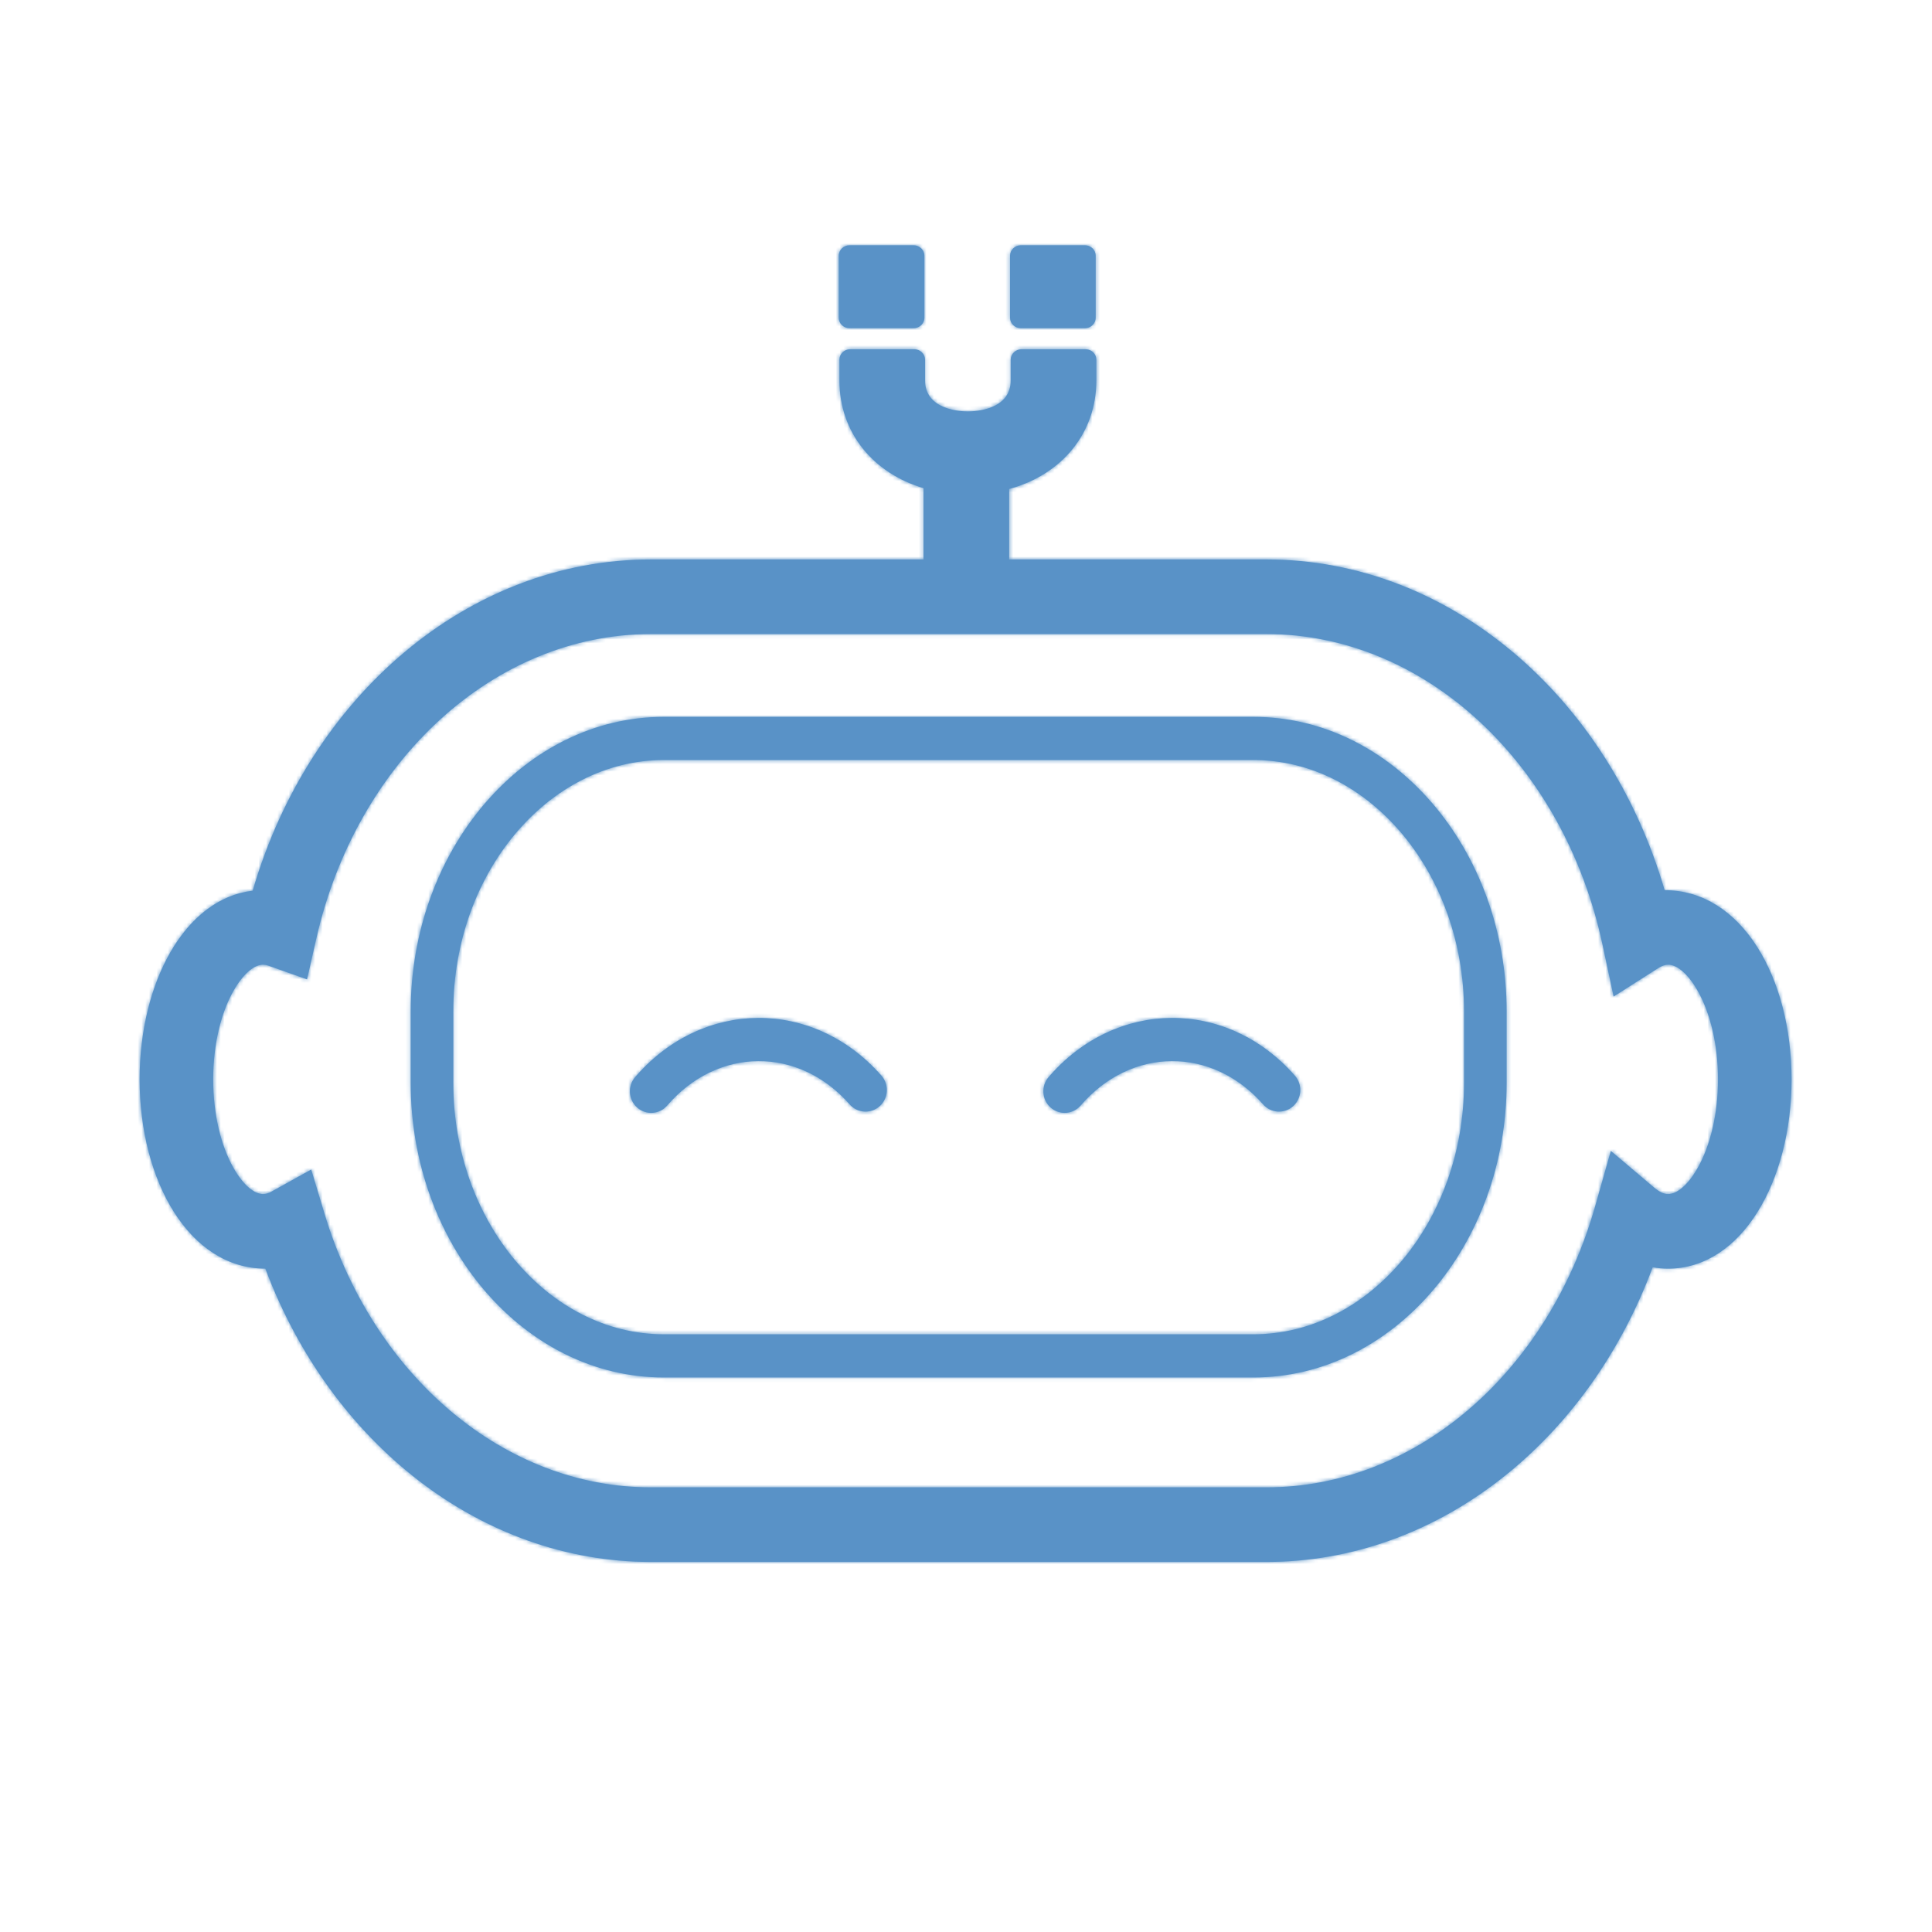<?xml version="1.0" encoding="UTF-8"?>
<svg width="512px" height="512px" viewBox="0 0 512 512" version="1.1" xmlns="http://www.w3.org/2000/svg" xmlns:xlink="http://www.w3.org/1999/xlink">
  <!-- Generator: Sketch 51.1 (57501) - http://www.bohemiancoding.com/sketch -->
  <title>Common/Icons/pim.ai</title>
  <desc>Created with Sketch.</desc>
  <defs>
    <path d="M267.444,129.592 L267.444,148.019 C267.444,148.102 267.437,148.184 267.424,148.266 L335.673,148.266 C384.085,148.266 426.144,184.537 441.147,235.903 C461.559,235.885 474.783,259.065 474.783,286.041 C474.783,313.023 461.56,336.205 442.059,336.205 C440.675,336.205 439.311,336.08 437.973,335.835 C420.704,382.304 380.847,413.93 335.673,413.93 L172.476,413.93 C127.466,413.93 87.681,382.525 70.317,336.197 C50.222,336.205 37,313.023 37,286.041 C37,260.359 48.986,238.116 66.963,236.043 C81.943,184.554 124.063,148.266 172.476,148.266 L244.764,148.266 C244.751,148.184 244.744,148.102 244.744,148.019 L244.744,129.364 C231.332,125.396 222.45,114.586 222.45,100.792 L222.45,95.301 C222.45,93.8 223.731,92.553 225.282,92.553 L242.317,92.553 C243.861,92.553 245.149,93.8 245.149,95.301 L245.149,100.792 C245.149,108.647 254.594,109.031 256.492,109.031 C258.404,109.031 267.849,108.647 267.849,100.792 L267.849,95.301 C267.849,93.8 269.138,92.553 270.681,92.553 L287.709,92.553 C289.26,92.553 290.549,93.8 290.549,95.301 L290.549,100.792 C290.549,114.86 281.31,125.823 267.444,129.592 Z M424.675,250.328 C414.393,202.245 377.519,168.035 335.673,168.035 L172.476,168.035 C131.117,168.035 94.56,201.465 83.814,248.793 L81.371,259.551 L71.094,255.906 C70.609,255.734 70.157,255.654 69.723,255.654 C67.498,255.654 64.612,257.794 61.919,262.515 C58.536,268.444 56.499,276.886 56.499,286.041 C56.499,295.201 58.536,303.644 61.919,309.575 C64.612,314.296 67.498,316.436 69.723,316.436 C70.401,316.436 71.131,316.236 71.963,315.773 L82.475,309.932 L85.974,321.556 C98.989,364.788 133.719,394.161 172.476,394.161 L335.673,394.161 C375.062,394.161 410.244,363.826 422.754,319.586 L426.881,304.992 L438.375,314.723 C439.808,315.936 441.024,316.436 442.059,316.436 C444.285,316.436 447.171,314.296 449.864,309.575 C453.246,303.644 455.283,295.201 455.283,286.041 C455.283,276.886 453.246,268.444 449.864,262.515 C447.171,257.794 444.285,255.654 442.059,255.654 C441.31,255.654 440.442,255.932 439.392,256.602 L427.62,264.104 L424.675,250.328 Z M332.22,359.319 L332.22,365.041 L175.885,365.041 C138.794,365.041 108.839,329.752 108.839,286.982 L108.839,268.035 C108.839,225.265 138.794,189.975 175.885,189.975 L332.22,189.975 C369.317,189.975 399.273,225.264 399.273,268.035 L399.273,286.982 C399.273,329.753 369.317,365.041 332.22,365.041 L332.22,359.319 Z M332.22,359.319 L332.22,353.596 C362.674,353.596 387.984,323.781 387.984,286.982 L387.984,268.035 C387.984,231.235 362.674,201.421 332.22,201.421 L175.885,201.421 C145.436,201.421 120.128,231.236 120.128,268.035 L120.128,286.982 C120.128,323.78 145.436,353.596 175.885,353.596 L332.22,353.596 L332.22,359.319 Z M176.826,292.964 C174.778,295.347 171.212,295.594 168.862,293.518 C166.512,291.441 166.268,287.826 168.316,285.444 C186.163,264.686 215.558,264.51 233.598,285.062 C235.67,287.423 235.462,291.041 233.133,293.142 C230.805,295.243 227.237,295.032 225.165,292.671 C211.648,277.272 190.207,277.4 176.826,292.964 Z M286.395,292.964 C284.346,295.347 280.781,295.594 278.431,293.518 C276.081,291.441 275.836,287.826 277.885,285.444 C295.732,264.686 325.127,264.51 343.166,285.062 C345.239,287.423 345.031,291.041 342.702,293.142 C340.373,295.243 336.805,295.032 334.733,292.671 C321.217,277.272 299.776,277.4 286.395,292.964 Z M290.373,84.227 C290.373,85.728 289.084,86.975 287.534,86.975 L270.505,86.975 C268.962,86.975 267.673,85.728 267.673,84.227 L267.673,67.749 C267.673,66.241 268.962,65 270.505,65 L287.534,65 C289.084,65 290.373,66.241 290.373,67.749 L290.373,84.227 Z M244.974,84.227 C244.974,85.728 243.685,86.975 242.141,86.975 L225.106,86.975 C223.555,86.975 222.274,85.728 222.274,84.227 L222.274,67.749 C222.274,66.241 223.555,65 225.106,65 L242.141,65 C243.685,65 244.974,66.241 244.974,67.749 L244.974,84.227 Z" id="path-1"></path>
  </defs>
  <g id="Common/Icons/pim.ai" stroke="none" stroke-width="1" fill="none" fill-rule="evenodd">
    <mask id="mask-2" fill="white">
      <use xlink:href="#path-1"></use>
    </mask>
    <use id="Combined-Shape" fill="#5992C7" fill-rule="nonzero" xlink:href="#path-1"></use>
    <g id="Colors/Purple" mask="url(#mask-2)" fill="#5992C7">
      <g transform="translate(0, -30)" id="Background">
        <rect x="0" y="0" width="512" height="512"></rect>
      </g>
    </g>
  </g>
</svg>
